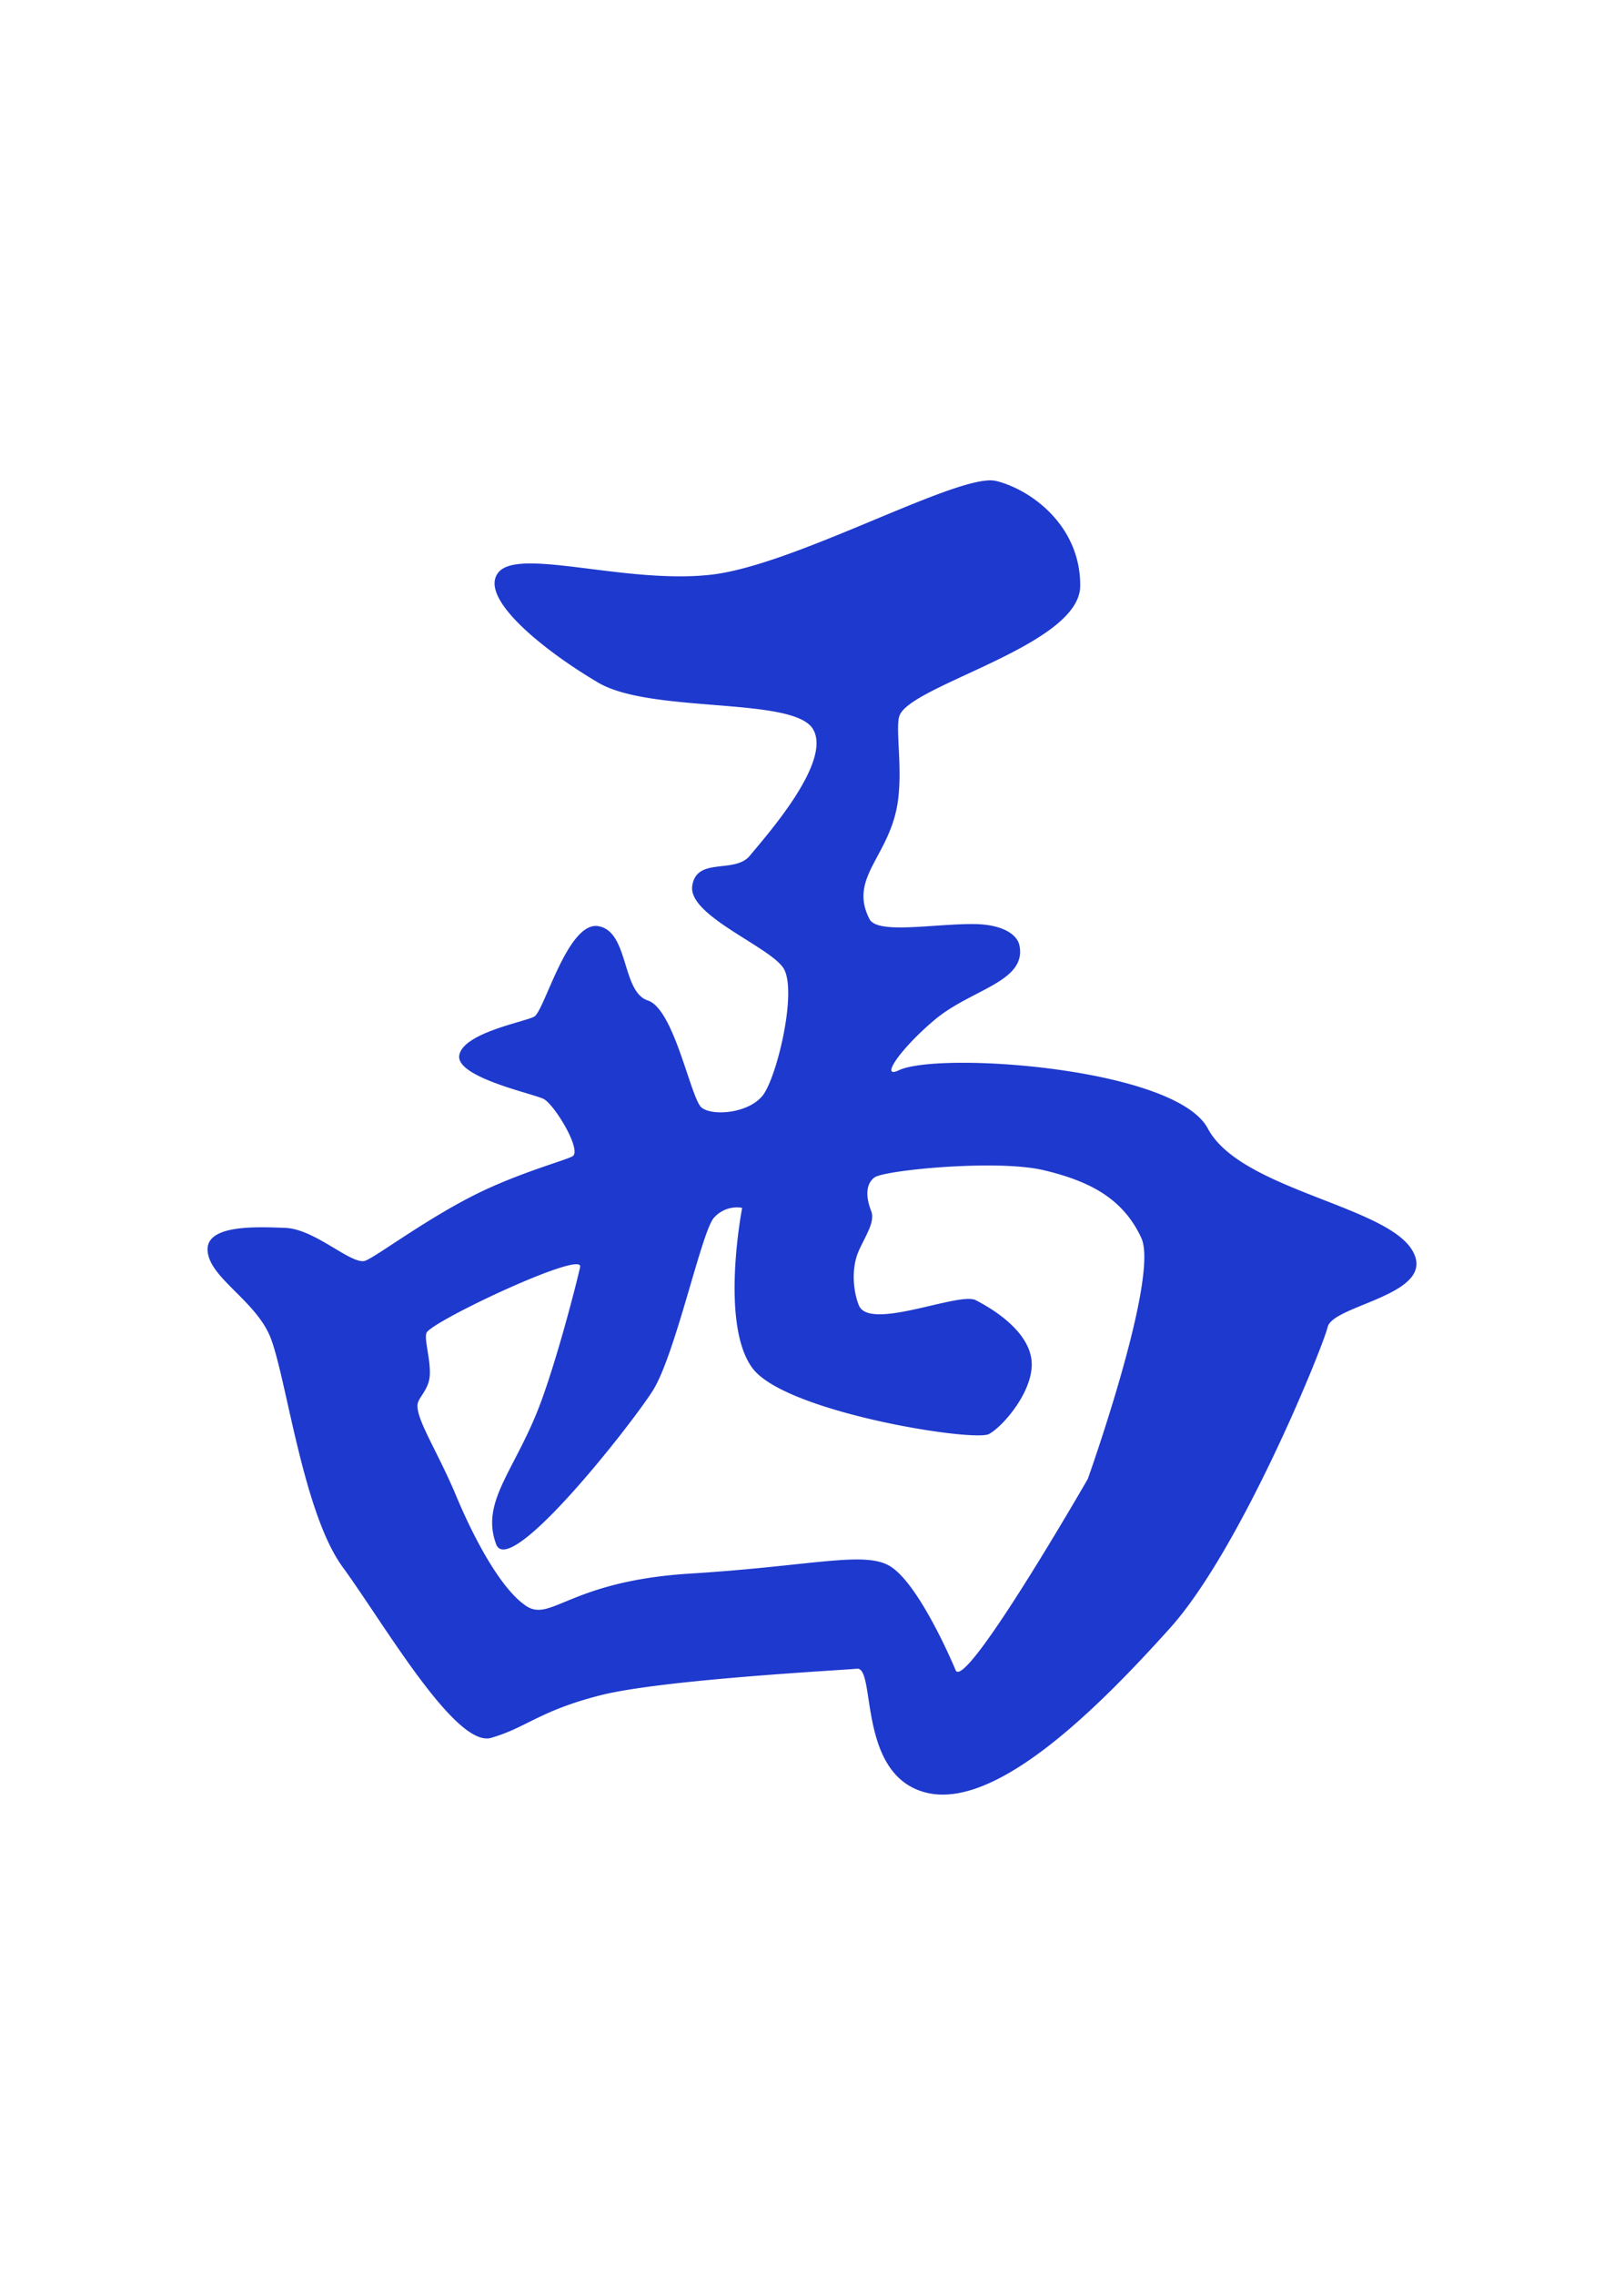 <svg width="300" height="420" fill="none" xmlns="http://www.w3.org/2000/svg"><g clip-path="url(#a)"><path d="M182.514 88.696c-8.867.504-36.224 15.625-50.961 17.38-15.723 1.87-35.754-5.106-39.503-.372-3.748 4.731 8.633 14.537 18.443 20.313 9.806 5.776 36.083 2.54 39.691 8.59 3.611 6.045-8.803 19.86-11.63 23.331-2.817 3.475-9.861.166-10.673 5.605-.819 5.443 14.059 11.104 16.795 15.121 2.737 4.013-1.174 20.437-3.851 23.669-2.676 3.231-9.225 3.757-11.227 2.138-1.994-1.613-5.034-18.169-9.918-19.761-4.884-1.593-3.462-12.735-9.136-13.722-5.678-.99-9.99 15.715-11.868 16.706-1.878.994-12.965 2.967-13.823 7.061-.854 4.09 13.571 7.129 15.552 8.12 1.977.995 6.891 9.102 5.482 10.502-.671.67-9.994 3.031-18.64 7.441-9.57 4.884-18.583 11.826-20.026 12.001-2.75.333-9.158-5.934-14.52-6.131-5.366-.2-14.694-.64-14.352 4.222.341 4.863 8.265 8.842 11.313 15.31 3.048 6.463 6.045 32.701 13.627 43.067 7.582 10.366 20.868 33.479 27.45 31.549 6.588-1.921 8.83-4.944 20.074-7.834 11.245-2.89 43.934-4.61 47.503-4.926 3.569-.321-.085 19.779 12.872 22.899 12.961 3.121 31.89-15.881 44.95-30.405 13.063-14.523 28.091-51.481 29.133-55.61 1.041-4.128 20.564-5.955 15.574-14.19-4.995-8.24-31.767-11.19-37.727-22.431-5.96-11.236-49.659-14.259-57.083-10.745-3.612 1.708.324-4.035 6.673-9.358 6.715-5.623 16.965-6.967 15.612-13.683-.427-2.122-3.3-3.91-8.376-3.953-7.441-.068-17.854 1.938-19.327-.926-3.799-7.412 3.224-11.254 5.051-20.578 1.272-6.506-.363-14.617.491-16.961 2.075-5.712 33.282-12.957 33.385-23.925.102-10.963-8.838-17.734-15.51-19.411a5.144 5.144 0 0 0-1.52-.103zm2.058 126.495c3.18.081 6.079.338 8.214.841 8.525 2.028 14.677 5.222 18.054 12.526 3.372 7.3-9.888 44.472-9.888 44.472s-22.694 39.43-24.423 35.306c-1.729-4.133-7.471-16.573-12.274-19.288-4.803-2.715-14.515.085-36.745 1.46-22.234 1.375-25.713 9.051-30.332 5.964-4.62-3.082-9.58-12.338-12.923-20.343-3.339-8.004-7.352-14.011-7.13-16.79.107-1.324 2.007-2.656 2.25-5.234.27-2.852-1.106-6.946-.568-8.069 1.025-2.143 28.997-15.326 28.36-12.146-.264 1.349-3.628 14.925-7.048 24.42-4.653 12.927-11.463 18.699-8.47 26.768 2.425 6.544 24.676-21.688 28.885-28.254 4.214-6.566 9.055-29.465 11.343-31.997 2.284-2.532 5.222-1.836 5.222-1.836s-4.193 21.53 1.946 29.645c6.135 8.116 40.89 13.623 43.661 12.103 2.775-1.524 8.56-8.401 7.825-13.802-.734-5.4-7.193-9.315-10.28-10.903-3.091-1.593-19.578 5.729-21.58.977-.641-1.524-1.512-5.165-.496-8.803.777-2.783 3.672-6.275 2.775-8.581-1.558-4.013-.23-5.656.598-6.254 1.426-1.025 13.486-2.408 23.024-2.177v-.005z" fill="#1E39CD"/></g><defs><clipPath id="a"><path fill="#fff" transform="translate(38.34 88.683)" d="M0 0h223.32v242.634H0z"/></clipPath></defs></svg>
